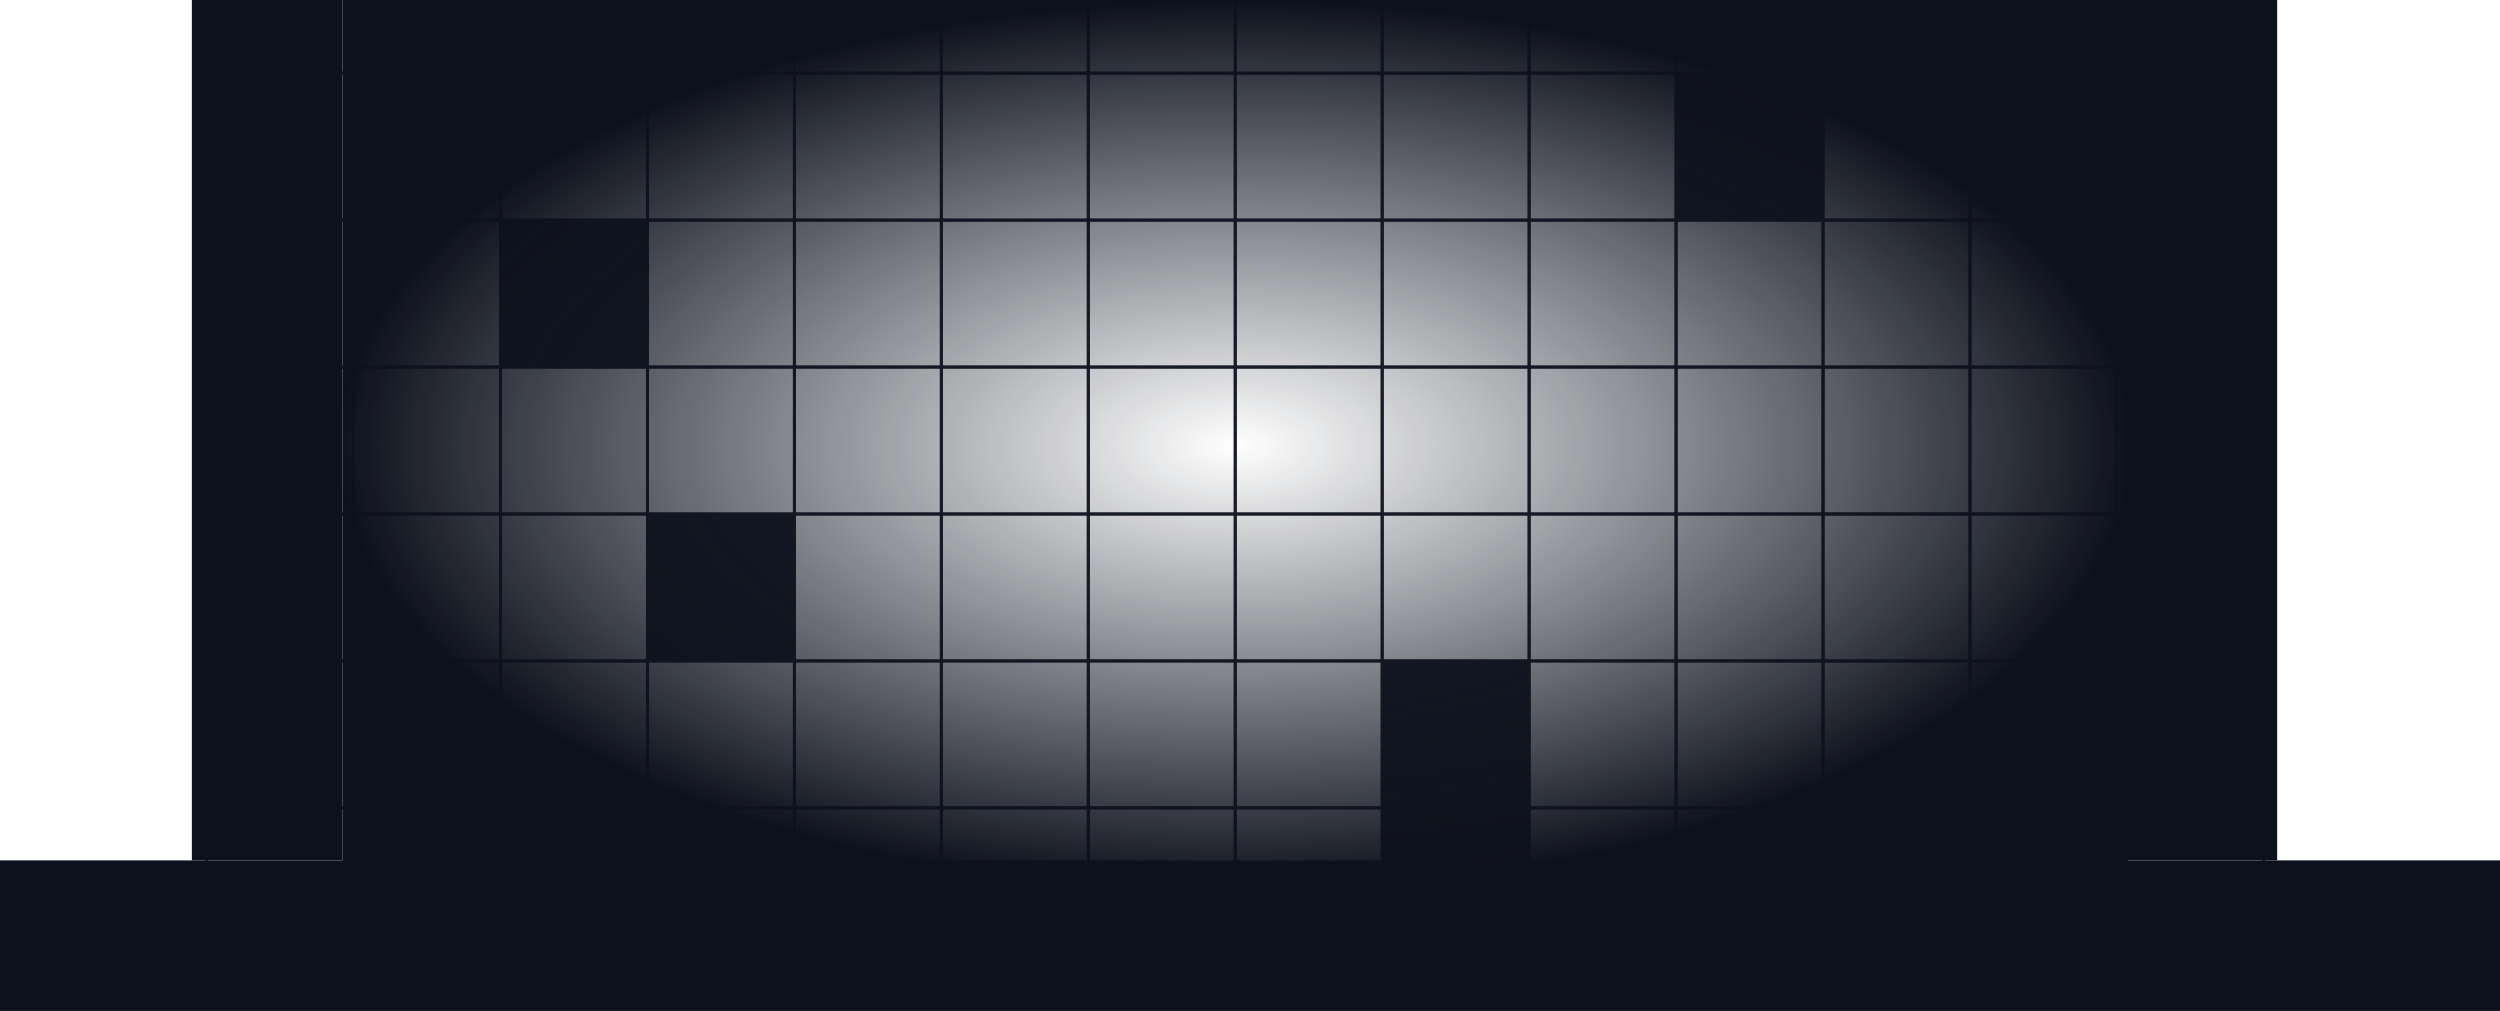 <svg width="1694" height="685" viewBox="0 0 1694 685" fill="none" xmlns="http://www.w3.org/2000/svg">
<g clip-path="url(#clip0_2689_10187)">
<rect x="140" y="-50" width="99.571" height="99.571" stroke="#1A1E2A" stroke-width="2"/>
<rect x="239.57" y="-50" width="99.571" height="99.571" stroke="#1A1E2A" stroke-width="2"/>
<rect x="339.145" y="-50" width="99.571" height="99.571" stroke="#1A1E2A" stroke-width="2"/>
<rect x="438.715" y="-50" width="99.571" height="99.571" stroke="#1A1E2A" stroke-width="2"/>
<rect x="538.285" y="-50" width="99.571" height="99.571" stroke="#1A1E2A" stroke-width="2"/>
<rect x="637.855" y="-50" width="99.571" height="99.571" stroke="#1A1E2A" stroke-width="2"/>
<rect x="737.43" y="-50" width="99.571" height="99.571" stroke="#1A1E2A" stroke-width="2"/>
<rect x="837" y="-50" width="99.571" height="99.571" stroke="#1A1E2A" stroke-width="2"/>
<rect x="936.57" y="-50" width="99.571" height="99.571" stroke="#1A1E2A" stroke-width="2"/>
<rect x="1036.14" y="-50" width="99.571" height="99.571" stroke="#1A1E2A" stroke-width="2"/>
<rect x="1135.71" y="-50" width="99.571" height="99.571" stroke="#1A1E2A" stroke-width="2"/>
<rect x="1235.29" y="-50" width="99.571" height="99.571" stroke="#1A1E2A" stroke-width="2"/>
<rect x="1334.86" y="-50" width="99.571" height="99.571" stroke="#1A1E2A" stroke-width="2"/>
<rect x="1434.43" y="-50" width="99.571" height="99.571" stroke="#1A1E2A" stroke-width="2"/>
<rect x="140" y="49.571" width="99.571" height="99.571" stroke="#1A1E2A" stroke-width="2"/>
<rect x="239.57" y="49.571" width="99.571" height="99.571" stroke="#1A1E2A" stroke-width="2"/>
<rect x="339.145" y="49.571" width="99.571" height="99.571" stroke="#1A1E2A" stroke-width="2"/>
<rect x="438.715" y="49.571" width="99.571" height="99.571" stroke="#1A1E2A" stroke-width="2"/>
<rect x="538.285" y="49.571" width="99.571" height="99.571" stroke="#1A1E2A" stroke-width="2"/>
<rect x="637.855" y="49.571" width="99.571" height="99.571" stroke="#1A1E2A" stroke-width="2"/>
<rect x="737.43" y="49.571" width="99.571" height="99.571" stroke="#1A1E2A" stroke-width="2"/>
<rect x="837" y="49.571" width="99.571" height="99.571" stroke="#1A1E2A" stroke-width="2"/>
<rect x="936.57" y="49.571" width="99.571" height="99.571" stroke="#1A1E2A" stroke-width="2"/>
<rect x="1036.14" y="49.571" width="99.571" height="99.571" stroke="#1A1E2A" stroke-width="2"/>
<rect x="1135.71" y="49.571" width="99.571" height="99.571" fill="#181D28" stroke="#1A1E2A" stroke-width="2"/>
<rect x="1235.29" y="49.571" width="99.571" height="99.571" stroke="#1A1E2A" stroke-width="2"/>
<rect x="1334.86" y="49.571" width="99.571" height="99.571" stroke="#1A1E2A" stroke-width="2"/>
<rect x="1434.43" y="49.571" width="99.571" height="99.571" stroke="#1A1E2A" stroke-width="2"/>
<rect x="140" y="149.143" width="99.571" height="99.571" stroke="#1A1E2A" stroke-width="2"/>
<rect x="239.57" y="149.143" width="99.571" height="99.571" stroke="#1A1E2A" stroke-width="2"/>
<rect x="339.145" y="149.143" width="99.571" height="99.571" fill="#181D28" stroke="#1A1E2A" stroke-width="2"/>
<rect x="438.715" y="149.143" width="99.571" height="99.571" stroke="#1A1E2A" stroke-width="2"/>
<rect x="538.285" y="149.143" width="99.571" height="99.571" stroke="#1A1E2A" stroke-width="2"/>
<rect x="637.855" y="149.143" width="99.571" height="99.571" stroke="#1A1E2A" stroke-width="2"/>
<rect x="737.43" y="149.143" width="99.571" height="99.571" stroke="#1A1E2A" stroke-width="2"/>
<rect x="837" y="149.143" width="99.571" height="99.571" stroke="#1A1E2A" stroke-width="2"/>
<rect x="936.57" y="149.143" width="99.571" height="99.571" stroke="#1A1E2A" stroke-width="2"/>
<rect x="1036.14" y="149.143" width="99.571" height="99.571" stroke="#1A1E2A" stroke-width="2"/>
<rect x="1135.71" y="149.143" width="99.571" height="99.571" stroke="#1A1E2A" stroke-width="2"/>
<rect x="1235.29" y="149.143" width="99.571" height="99.571" stroke="#1A1E2A" stroke-width="2"/>
<rect x="1334.86" y="149.143" width="99.571" height="99.571" stroke="#1A1E2A" stroke-width="2"/>
<rect x="1434.43" y="149.143" width="99.571" height="99.571" stroke="#1A1E2A" stroke-width="2"/>
<rect x="140" y="248.714" width="99.571" height="99.571" stroke="#1A1E2A" stroke-width="2"/>
<rect x="239.57" y="248.714" width="99.571" height="99.571" stroke="#1A1E2A" stroke-width="2"/>
<rect x="339.145" y="248.714" width="99.571" height="99.571" stroke="#1A1E2A" stroke-width="2"/>
<rect x="438.715" y="248.714" width="99.571" height="99.571" stroke="#1A1E2A" stroke-width="2"/>
<rect x="538.285" y="248.714" width="99.571" height="99.571" stroke="#1A1E2A" stroke-width="2"/>
<rect x="637.855" y="248.714" width="99.571" height="99.571" stroke="#1A1E2A" stroke-width="2"/>
<rect x="737.43" y="248.714" width="99.571" height="99.571" stroke="#1A1E2A" stroke-width="2"/>
<rect x="837" y="248.714" width="99.571" height="99.571" stroke="#1A1E2A" stroke-width="2"/>
<rect x="936.57" y="248.714" width="99.571" height="99.571" stroke="#1A1E2A" stroke-width="2"/>
<rect x="1036.14" y="248.714" width="99.571" height="99.571" stroke="#1A1E2A" stroke-width="2"/>
<rect x="1135.71" y="248.714" width="99.571" height="99.571" stroke="#1A1E2A" stroke-width="2"/>
<rect x="1235.29" y="248.714" width="99.571" height="99.571" stroke="#1A1E2A" stroke-width="2"/>
<rect x="1235.29" y="248.714" width="99.571" height="99.571" stroke="black" stroke-opacity="0.2" stroke-width="2"/>
<rect x="1334.86" y="248.714" width="99.571" height="99.571" stroke="#1A1E2A" stroke-width="2"/>
<rect x="1434.43" y="248.714" width="99.571" height="99.571" stroke="#1A1E2A" stroke-width="2"/>
<rect x="140" y="348.286" width="99.571" height="99.571" stroke="#1A1E2A" stroke-width="2"/>
<rect x="239.57" y="348.286" width="99.571" height="99.571" stroke="#1A1E2A" stroke-width="2"/>
<rect x="339.145" y="348.286" width="99.571" height="99.571" stroke="#1A1E2A" stroke-width="2"/>
<rect x="438.715" y="348.286" width="99.571" height="99.571" fill="#181D28" stroke="#1A1E2A" stroke-width="2"/>
<rect x="538.285" y="348.286" width="99.571" height="99.571" stroke="#1A1E2A" stroke-width="2"/>
<rect x="637.855" y="348.286" width="99.571" height="99.571" stroke="#1A1E2A" stroke-width="2"/>
<rect x="737.43" y="348.286" width="99.571" height="99.571" stroke="#1A1E2A" stroke-width="2"/>
<rect x="837" y="348.286" width="99.571" height="99.571" stroke="#1A1E2A" stroke-width="2"/>
<rect x="936.57" y="348.286" width="99.571" height="99.571" stroke="#1A1E2A" stroke-width="2"/>
<rect x="1036.14" y="348.286" width="99.571" height="99.571" stroke="#1A1E2A" stroke-width="2"/>
<rect x="1135.71" y="348.286" width="99.571" height="99.571" stroke="#1A1E2A" stroke-width="2"/>
<rect x="1235.29" y="348.286" width="99.571" height="99.571" stroke="#1A1E2A" stroke-width="2"/>
<rect x="1334.86" y="348.286" width="99.571" height="99.571" stroke="#1A1E2A" stroke-width="2"/>
<rect x="1434.43" y="348.286" width="99.571" height="99.571" stroke="#1A1E2A" stroke-width="2"/>
<rect x="140" y="447.857" width="99.571" height="99.571" stroke="#1A1E2A" stroke-width="2"/>
<rect x="239.57" y="447.857" width="99.571" height="99.571" stroke="#1A1E2A" stroke-width="2"/>
<rect x="339.145" y="447.857" width="99.571" height="99.571" stroke="#1A1E2A" stroke-width="2"/>
<rect x="438.715" y="447.857" width="99.571" height="99.571" stroke="#1A1E2A" stroke-width="2"/>
<rect x="538.285" y="447.857" width="99.571" height="99.571" stroke="#1A1E2A" stroke-width="2"/>
<rect x="637.855" y="447.857" width="99.571" height="99.571" stroke="#1A1E2A" stroke-width="2"/>
<rect x="737.43" y="447.857" width="99.571" height="99.571" stroke="#1A1E2A" stroke-width="2"/>
<rect x="837" y="447.857" width="99.571" height="99.571" stroke="#1A1E2A" stroke-width="2"/>
<rect x="936.57" y="447.857" width="99.571" height="99.571" fill="#181D28" stroke="#1A1E2A" stroke-width="2"/>
<rect x="1036.14" y="447.857" width="99.571" height="99.571" stroke="#1A1E2A" stroke-width="2"/>
<rect x="1135.71" y="447.857" width="99.571" height="99.571" stroke="#1A1E2A" stroke-width="2"/>
<rect x="1235.29" y="447.857" width="99.571" height="99.571" stroke="#1A1E2A" stroke-width="2"/>
<rect x="1334.86" y="447.857" width="99.571" height="99.571" stroke="#1A1E2A" stroke-width="2"/>
<rect x="1434.43" y="447.857" width="99.571" height="99.571" stroke="#1A1E2A" stroke-width="2"/>
<rect x="140" y="547.429" width="99.571" height="99.571" stroke="#1A1E2A" stroke-width="2"/>
<rect x="239.57" y="547.429" width="99.571" height="99.571" stroke="#1A1E2A" stroke-width="2"/>
<rect x="339.145" y="547.429" width="99.571" height="99.571" stroke="#1A1E2A" stroke-width="2"/>
<rect x="438.715" y="547.429" width="99.571" height="99.571" stroke="#1A1E2A" stroke-width="2"/>
<rect x="538.285" y="547.429" width="99.571" height="99.571" stroke="#1A1E2A" stroke-width="2"/>
<rect x="637.855" y="547.429" width="99.571" height="99.571" stroke="#1A1E2A" stroke-width="2"/>
<rect x="737.43" y="547.429" width="99.571" height="99.571" stroke="#1A1E2A" stroke-width="2"/>
<rect x="837" y="547.429" width="99.571" height="99.571" stroke="#1A1E2A" stroke-width="2"/>
<rect x="936.57" y="547.429" width="99.571" height="99.571" fill="#181D28" stroke="#1A1E2A" stroke-width="2"/>
<rect x="1036.14" y="547.429" width="99.571" height="99.571" stroke="#1A1E2A" stroke-width="2"/>
<rect x="1135.71" y="547.429" width="99.571" height="99.571" stroke="#1A1E2A" stroke-width="2"/>
<rect x="1235.29" y="547.429" width="99.571" height="99.571" stroke="#1A1E2A" stroke-width="2"/>
<rect x="1334.86" y="547.429" width="99.571" height="99.571" stroke="#1A1E2A" stroke-width="2"/>
<rect x="1434.43" y="547.429" width="99.571" height="99.571" stroke="#1A1E2A" stroke-width="2"/>
<rect x="232" y="-1" width="1210" height="606" fill="url(#paint0_radial_2689_10187)"/>
<rect width="102" height="584" transform="matrix(-1 0 0 1 232 -1)" fill="#0D111D"/>
<rect width="102" height="584" transform="matrix(-1 0 0 1 1543 -1)" fill="#0D111D"/>
<rect width="102" height="1694" transform="matrix(-4.37114e-08 1 1 4.37114e-08 0 583)" fill="#0D111D"/>
</g>
<defs>
<radialGradient id="paint0_radial_2689_10187" cx="0" cy="0" r="1" gradientUnits="userSpaceOnUse" gradientTransform="translate(837 302) rotate(90) scale(303 605)">
<stop stop-color="#D9D9D9" stop-opacity="0"/>
<stop offset="0" stop-color="#0D111D" stop-opacity="0"/>
<stop offset="1" stop-color="#0D111D"/>
</radialGradient>
<clipPath id="clip0_2689_10187">
<rect width="1694" height="686" fill="white" transform="translate(0 -1)"/>
</clipPath>
</defs>
</svg>
